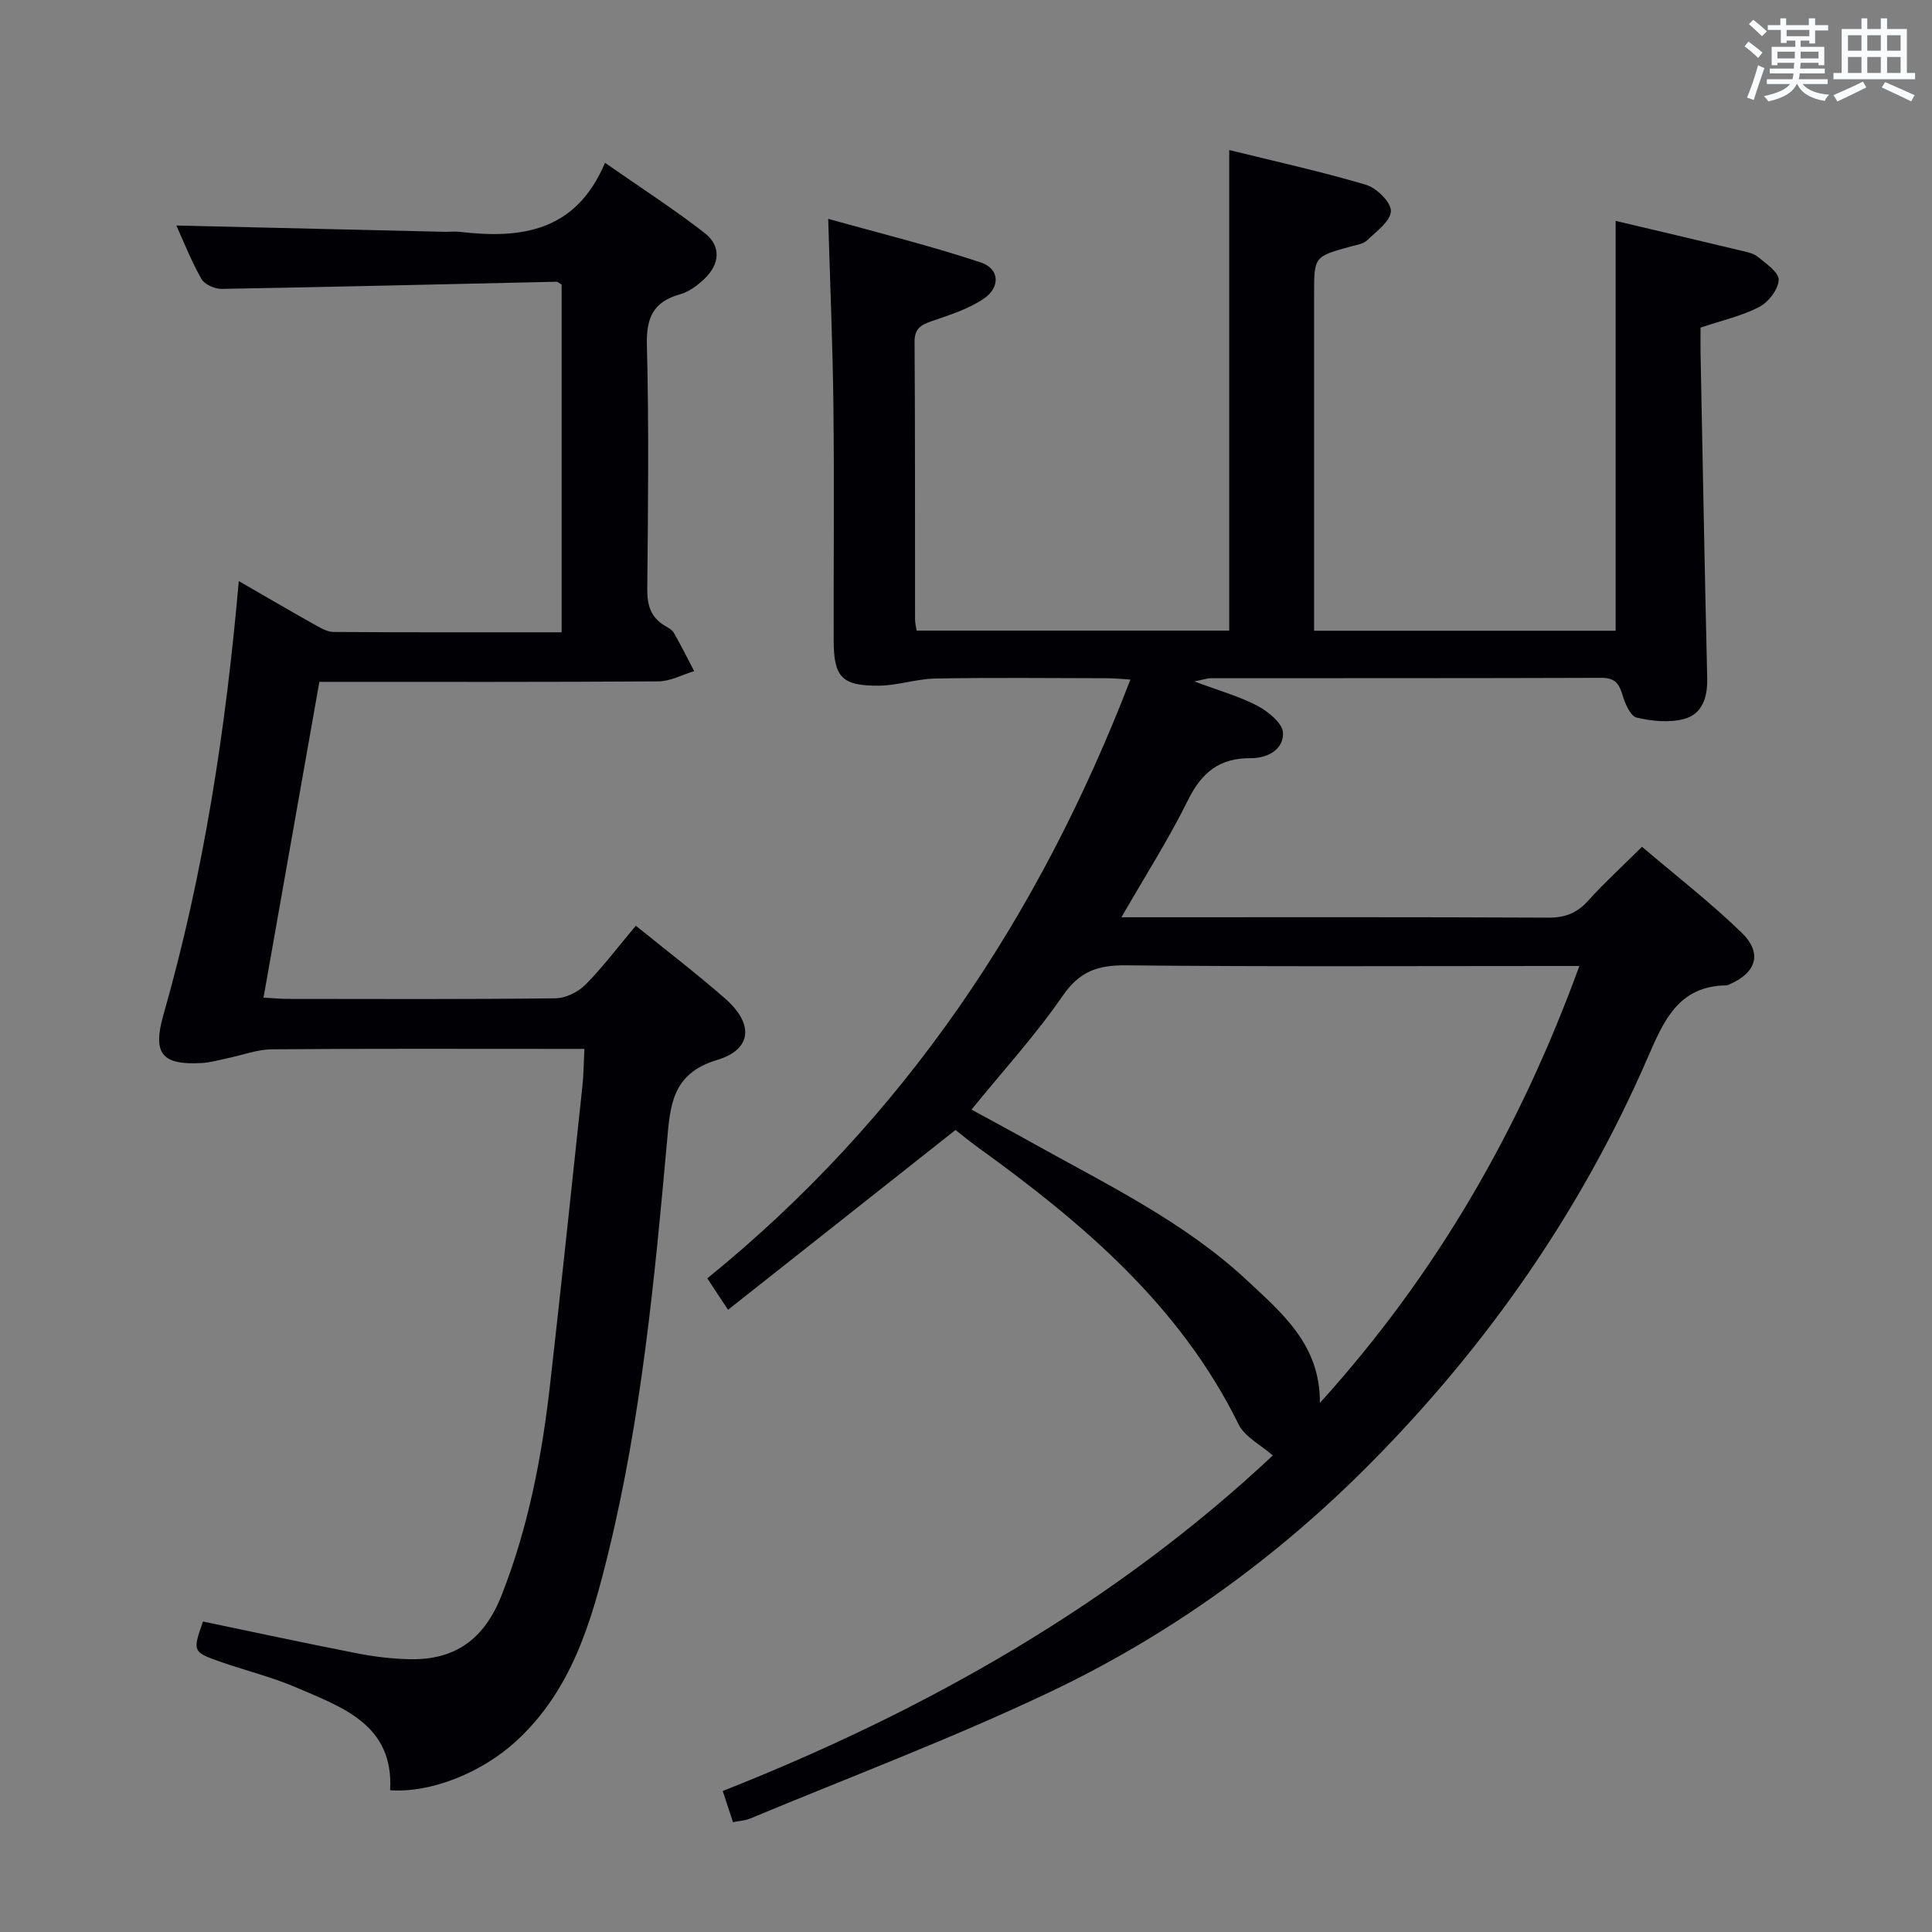 <svg enable-background="new 0 0 400 400" viewBox="0 0 400 400" xmlns="http://www.w3.org/2000/svg"><rect x="0" y="0" width="400" height="400" fill="#808080" stroke="none"/><path d="m151.76 377.26c-.68-2.06-1.28-3.88-2.13-6.45 42.32-16.72 81.23-38.84 113.89-69.47-2.52-2.22-5.8-3.84-7.08-6.44-12.2-24.78-32.47-41.84-54.23-57.54-1.61-1.16-3.15-2.45-4.38-3.41-15.64 12.36-31.12 24.6-47.1 37.23-1.78-2.71-2.92-4.44-4.29-6.51 40.74-33.05 68.69-74.89 87.6-123.97-1.77-.11-3.32-.28-4.86-.28-11.83-.02-23.67-.15-35.5.06-3.91.07-7.81 1.45-11.71 1.48-7.72.06-9.36-1.78-9.37-9.46-.02-16.17.13-32.33-.05-48.5-.14-12.46-.68-24.91-1.08-38.69 10.6 2.97 21.25 5.58 31.62 9.04 3.84 1.28 4.07 5.08.65 7.44-3.17 2.19-7.09 3.41-10.8 4.69-2.27.79-3.61 1.52-3.59 4.33.13 19.16.08 38.33.1 57.49 0 .64.18 1.29.33 2.26h64.72c0-33.05 0-65.94 0-99.5 9.48 2.35 19 4.44 28.32 7.2 2.19.65 5.2 3.62 5.15 5.45-.06 2.08-3.01 4.19-4.93 6.05-.76.74-2.1.93-3.22 1.23-7.75 2.12-7.75 2.11-7.75 9.89v64 5.71h62.43c0-28.13 0-56.3 0-84.86 8.66 2.05 17.21 4.06 25.75 6.11 1.28.31 2.74.56 3.7 1.34 1.71 1.39 4.38 3.24 4.31 4.78-.1 1.98-2.12 4.6-4.01 5.58-3.62 1.88-7.74 2.8-12.17 4.29 0 1.6-.03 3.4 0 5.2.44 22.47.85 44.95 1.38 67.42.09 3.92-1.02 7.38-4.75 8.39-3.06.83-6.67.47-9.83-.26-1.29-.3-2.42-2.86-2.93-4.6-.7-2.38-1.56-3.65-4.35-3.64-27 .09-54 .06-80.99.08-.6 0-1.2.23-3.33.66 5.3 1.99 9.42 3.12 13.1 5.07 2.21 1.18 5.16 3.59 5.25 5.55.15 3.52-3.27 5.3-6.67 5.27-6.4-.05-10.13 2.89-12.95 8.59-4.01 8.13-8.92 15.81-13.83 24.35h5.43c27.66 0 55.33-.06 82.99.08 3.48.02 5.93-.98 8.23-3.53 3.34-3.7 7.03-7.07 11.13-11.14 6.87 5.85 14.07 11.44 20.58 17.73 4.45 4.29 3.11 8.4-2.61 10.81-.15.06-.32.15-.47.15-10.04.09-13.08 7.51-16.39 15.12-13.69 31.49-32.96 59.18-57.1 83.6-19.52 19.75-41.76 35.8-66.71 47.64-20.21 9.59-41.21 17.5-61.88 26.11-1.03.45-2.21.5-3.62.78zm121.5-86.79c24.26-26.78 41.49-56.86 53.73-90.47-2.36 0-4.18 0-6 0-29.3 0-58.59.16-87.89-.14-5.84-.06-9.6 1.26-13.08 6.31-5.62 8.16-12.37 15.54-18.88 23.56 4.26 2.33 8.35 4.52 12.39 6.78 15.5 8.67 31.64 16.4 44.77 28.68 7.22 6.76 15.09 13.33 14.96 25.28z" fill="#010105"/><path d="m131.64 191.66c6.44 5.22 12.66 9.97 18.53 15.12 5.92 5.2 5.55 10.5-1.72 12.68-9.46 2.83-9.7 9.62-10.38 17.17-2.56 28.45-5.3 56.91-12.09 84.72-3.51 14.36-7.62 28.66-19.22 39.23-6.99 6.37-17.44 10.67-25.99 10.07.77-13.53-9.75-17.11-19.37-21.25-5.02-2.16-10.39-3.48-15.57-5.28-5.98-2.08-5.99-2.18-3.8-8.4 10.66 2.22 21.27 4.51 31.93 6.59 3.57.7 7.24 1.14 10.87 1.21 9.36.19 15.41-4.07 19.03-13.26 5.52-14.01 8.33-28.67 10.02-43.55 2.34-20.63 4.51-41.28 6.71-61.93.24-2.29.25-4.6.41-7.62-2.02 0-3.63 0-5.23 0-19.83 0-39.66-.08-59.48.09-3.06.03-6.11 1.21-9.17 1.84-1.78.37-3.56.9-5.36 1-8.32.46-10.21-1.98-7.91-10.03 8.32-29.15 12.89-58.95 15.59-89.75 5.3 3.05 10.4 6.04 15.55 8.93 1.27.71 2.71 1.59 4.07 1.6 15.63.11 31.26.07 47.22.07 0-24.32 0-48.22 0-71.99-.52-.3-.8-.59-1.07-.59-23.11.51-46.23 1.08-69.34 1.48-1.42.02-3.53-.93-4.18-2.08-2.11-3.72-3.68-7.75-5.18-11.04 18.46.44 36.87.87 55.28 1.3 1.17.03 2.35-.11 3.5.02 12.61 1.47 23.94-.02 29.97-14.3 7.49 5.22 14.29 9.6 20.65 14.55 3.44 2.68 3.14 6.45-.1 9.5-1.42 1.34-3.17 2.65-4.99 3.16-5.55 1.55-7.04 4.84-6.89 10.54.44 16.82.24 33.65.08 50.48-.03 3.3.69 5.81 3.54 7.56.71.43 1.58.85 1.96 1.52 1.49 2.59 2.82 5.28 4.21 7.93-2.46.74-4.92 2.1-7.38 2.12-23.15.16-46.29.1-70.22.1-3.84 21.74-7.67 43.35-11.56 65.38 2.05.11 3.51.26 4.97.26 18.49.02 36.99.1 55.48-.12 2.12-.03 4.7-1.31 6.23-2.85 3.59-3.63 6.7-7.78 10.4-12.18z" fill="#010105"/><g fill="#fafbfc"><path d="m361.2 9.6.8-1c.9.7 1.9 1.4 2.9 2.3l-.9 1.1c-1-1-2-1.8-2.8-2.4zm.5 10.6c.9-2.1 1.6-4.3 2.3-6.7.4.2.8.4 1.3.6-.7 2.1-1.5 4.3-2.2 6.6zm.4-15.2.9-.9c1 .8 2 1.6 2.8 2.4l-1 1c-.9-.9-1.8-1.7-2.7-2.5zm12.5-1.2h1.2v1.4h2.7v1.1h-2.7v2.7h-1.2v-.6h-1.8v1.3h4.9v3.8h-1.2v-.5h-3.7c0 .4-.1.9-.1 1.2h5.1v1h-5.2c0 .5-.1.9-.2 1.2h6v1h-5.2c1.1 1.3 2.9 2 5.5 2.2-.4.4-.7.8-.9 1.3-2.9-.5-4.8-1.6-5.7-3.5h-.1c-.8 1.7-2.7 2.9-5.9 3.6-.2-.4-.6-.8-.9-1.1 2.8-.6 4.6-1.4 5.4-2.5h-4.8v-1h5.3c.1-.3.2-.7.2-1.2h-4.9v-1h5c0-.4 0-.8.1-1.2h-3.5v.5h-1.2v-3.8h4.9v-1.3h-1.8v.5h-1.2v-2.7h-2.7v-1h2.6v-1.4h1.2v1.4h4.7v-1.4zm-6.6 8.3h3.6c0-.4 0-.9 0-1.4h-3.6zm1.9-4.6h4.7v-1.3h-4.7zm6.6 3.2h-3.7v1.4h3.7z"/><path d="m385.3 3.8h1.3v2.2h2.8v-2.2h1.3v2.2h4.1v9.1h1.7v1.3h-16.9v-1.3h1.7v-9.1h4.1v-2.2zm.4 13.1.7 1.2c-1.8.9-3.8 1.9-6 2.9-.2-.4-.5-.8-.8-1.3 2.3-1 4.3-1.9 6.1-2.8zm-3.1-6.4h2.8v-3.2h-2.8zm0 4.6h2.8v-3.3h-2.8zm4-4.6h2.8v-3.2h-2.8zm0 4.6h2.8v-3.3h-2.8zm3.7 1.9c2.1.9 4.1 1.8 6.1 2.7l-.7 1.3c-2.2-1.1-4.2-2-6.1-2.9zm3.2-9.7h-2.8v3.2h2.8zm-2.8 7.8h2.8v-3.3h-2.8z"/></g></svg>